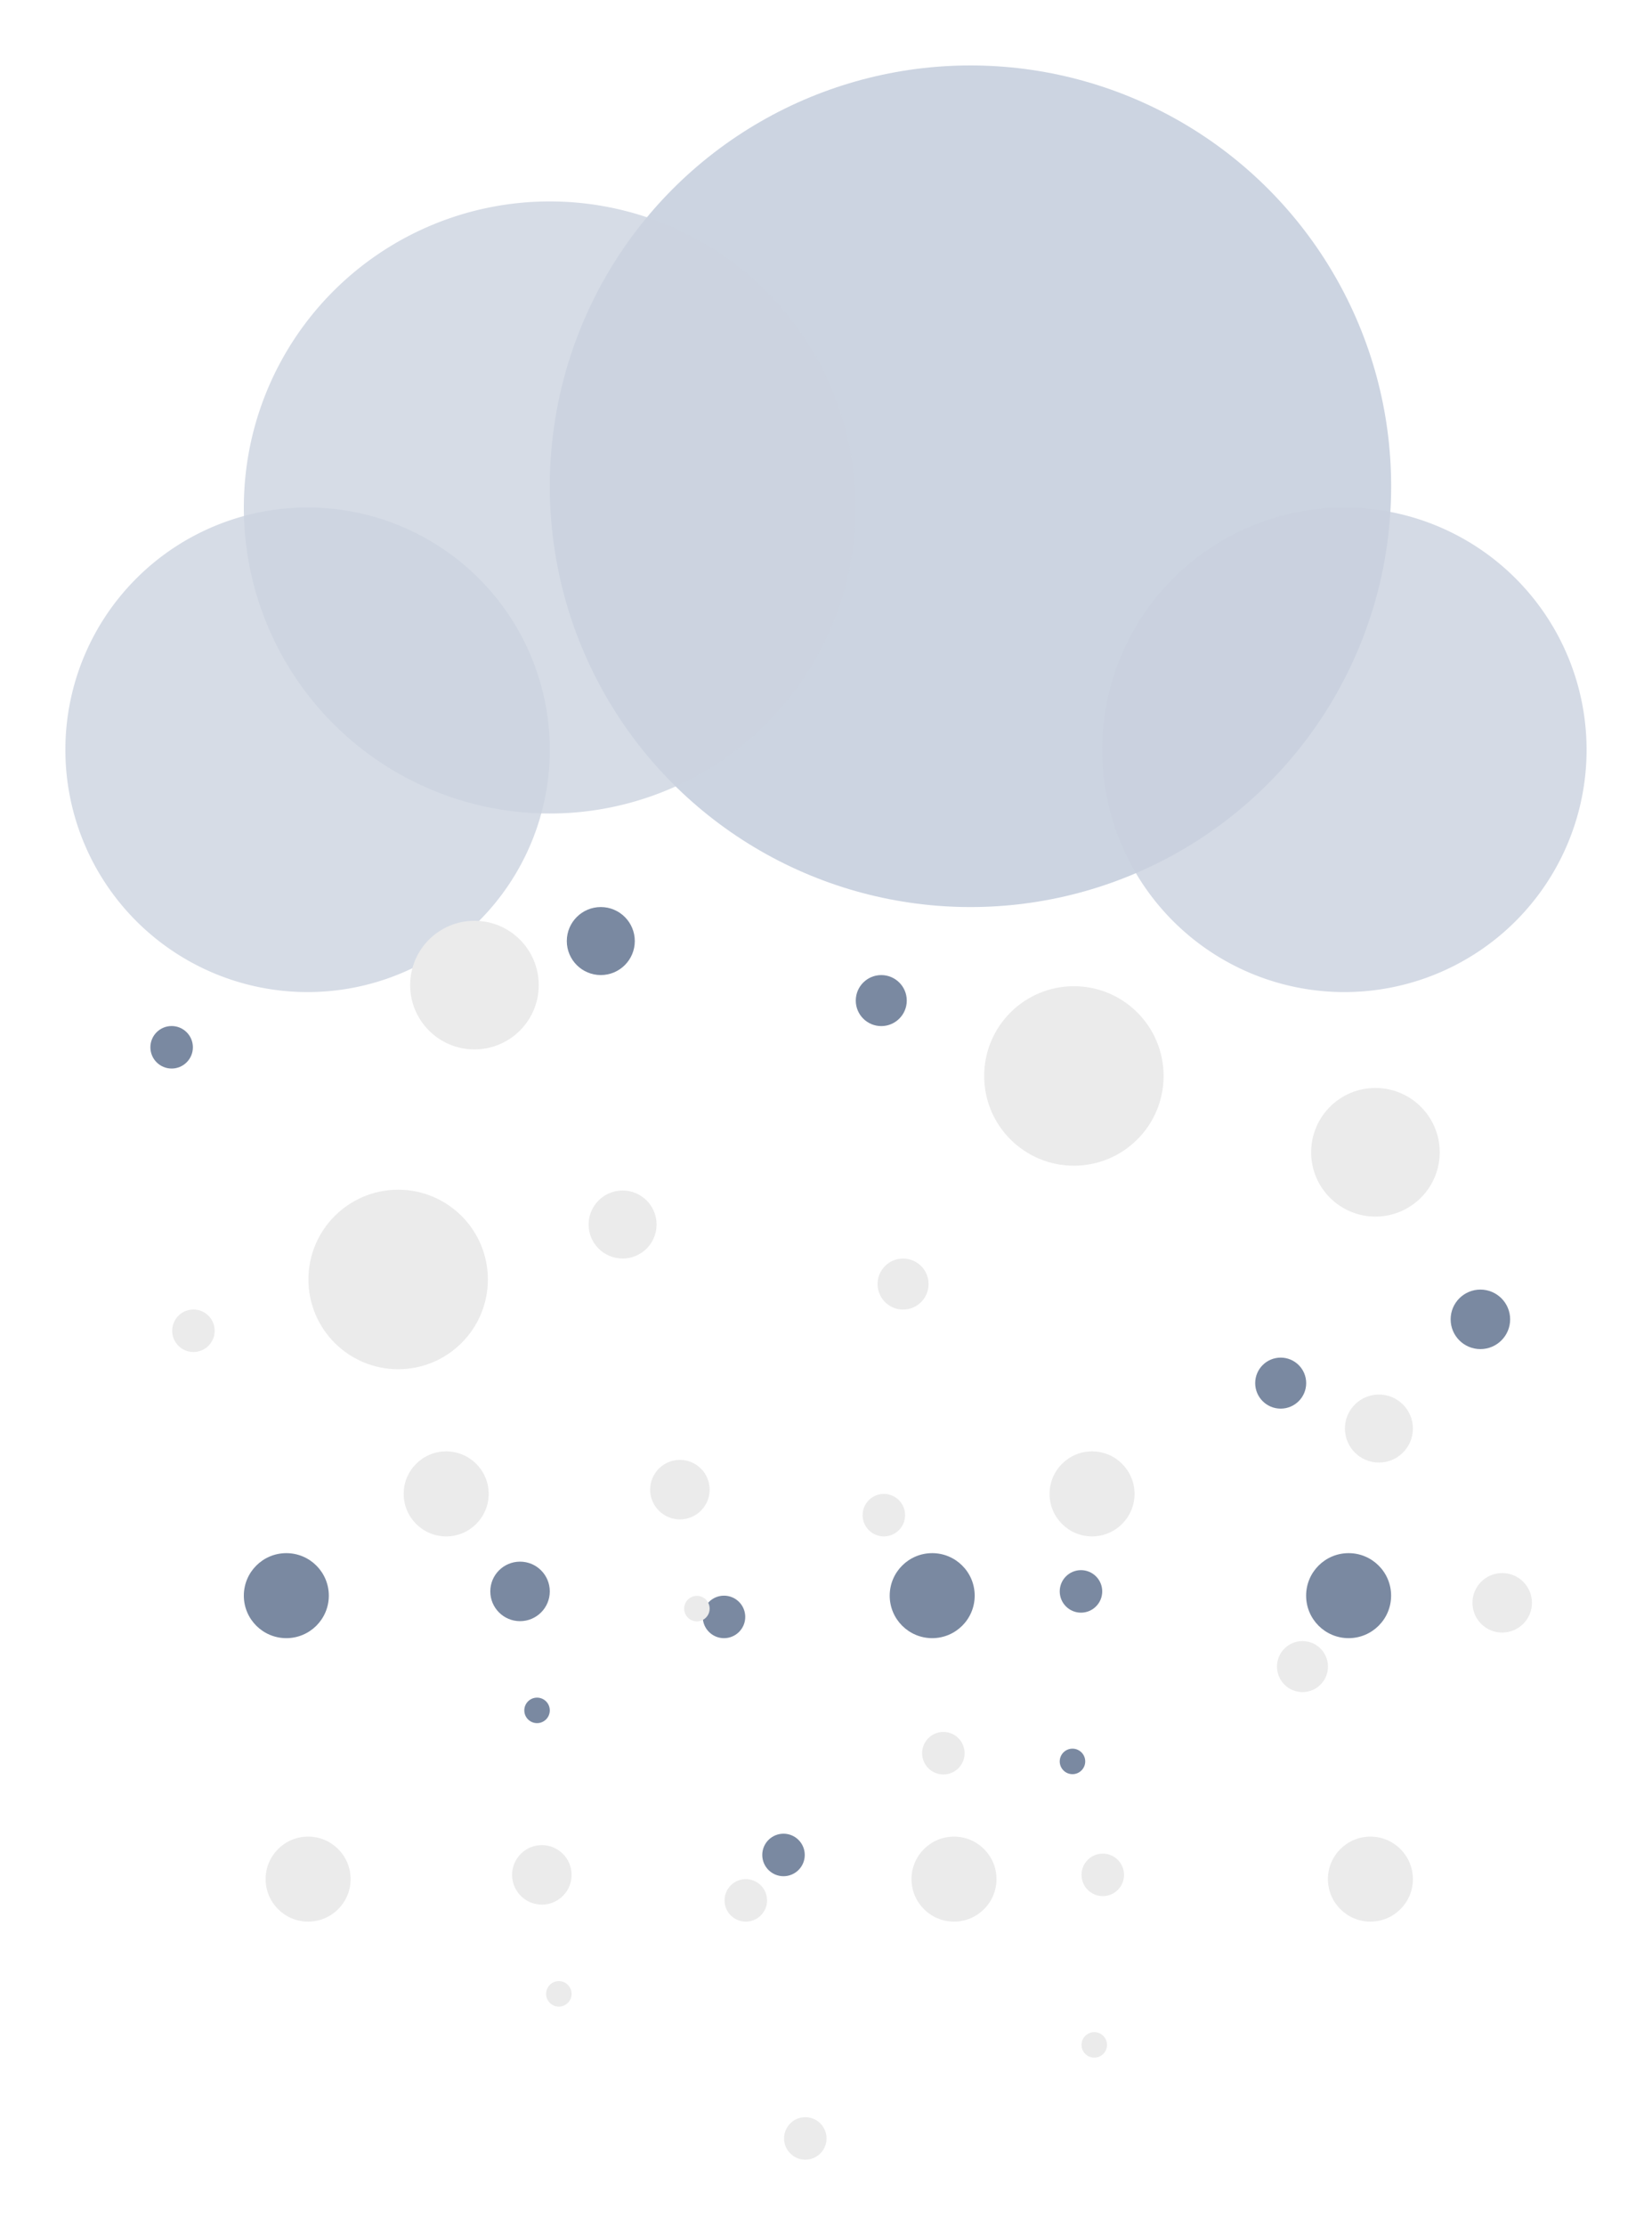 <svg id="Group_11" data-name="Group 11" xmlns="http://www.w3.org/2000/svg" xmlns:xlink="http://www.w3.org/1999/xlink" viewBox="762.802 25.547 227.36 306.127">
  <defs>
    <style>
      .cls-1 {
        fill: #7a89a1;
      }

      .cls-2 {
        fill: #bfc9d9;
      }

      .cls-2, .cls-3, .cls-4 {
        opacity: 0.8;
      }

      .cls-3 {
        fill: #cbd3e0;
      }

      .cls-4 {
        fill: #c9d1de;
      }

      .cls-5 {
        fill: #ebebeb;
      }

      .cls-6 {
        filter: url(#Ellipse_31);
      }

      .cls-7 {
        filter: url(#Ellipse_20-2);
      }

      .cls-8 {
        filter: url(#Ellipse_19-2);
      }

      .cls-9 {
        filter: url(#Ellipse_18-2);
      }

      .cls-10 {
        filter: url(#Ellipse_34);
      }

      .cls-11 {
        filter: url(#Ellipse_17-2);
      }

      .cls-12 {
        filter: url(#Ellipse_36);
      }

      .cls-13 {
        filter: url(#Ellipse_16-2);
      }

      .cls-14 {
        filter: url(#Ellipse_32);
      }

      .cls-15 {
        filter: url(#Ellipse_15-2);
      }

      .cls-16 {
        filter: url(#Ellipse_13-2);
      }

      .cls-17 {
        filter: url(#Ellipse_35);
      }

      .cls-18 {
        filter: url(#Ellipse_12-2);
      }

      .cls-19 {
        filter: url(#Ellipse_30);
      }

      .cls-20 {
        filter: url(#Ellipse_29);
      }

      .cls-21 {
        filter: url(#Ellipse_28);
      }

      .cls-22 {
        filter: url(#Ellipse_27);
      }

      .cls-23 {
        filter: url(#Ellipse_33);
      }

      .cls-24 {
        filter: url(#Ellipse_11-2);
      }

      .cls-25 {
        filter: url(#Ellipse_10-2);
      }

      .cls-26 {
        filter: url(#Ellipse_9-2);
      }

      .cls-27 {
        filter: url(#Ellipse_8-2);
      }

      .cls-28 {
        filter: url(#Ellipse_7-2);
      }

      .cls-29 {
        filter: url(#Ellipse_6-2);
      }

      .cls-30 {
        filter: url(#Ellipse_5-2);
      }

      .cls-31 {
        filter: url(#Ellipse_19);
      }

      .cls-32 {
        filter: url(#Ellipse_17);
      }

      .cls-33 {
        filter: url(#Ellipse_16);
      }

      .cls-34 {
        filter: url(#Ellipse_13);
      }

      .cls-35 {
        filter: url(#Ellipse_12);
      }

      .cls-36 {
        filter: url(#Ellipse_11);
      }

      .cls-37 {
        filter: url(#Ellipse_10);
      }

      .cls-38 {
        filter: url(#Ellipse_9);
      }

      .cls-39 {
        filter: url(#Ellipse_8);
      }

      .cls-40 {
        filter: url(#Ellipse_7);
      }

      .cls-41 {
        filter: url(#Ellipse_6);
      }

      .cls-42 {
        filter: url(#Ellipse_5);
      }

      .cls-43 {
        filter: url(#Path_3);
      }

      .cls-44 {
        filter: url(#Path_4);
      }

      .cls-45 {
        filter: url(#Path_5);
      }

      .cls-46 {
        filter: url(#Ellipse_2);
      }

      .cls-47 {
        filter: url(#Ellipse_20);
      }

      .cls-48 {
        filter: url(#Ellipse_18);
      }

      .cls-49 {
        filter: url(#Ellipse_15);
      }
    </style>
    <filter id="Ellipse_15" x="825.961" y="250.112" width="21.509" height="21.509" filterUnits="userSpaceOnUse">
      <feOffset dy="3" input="SourceAlpha"/>
      <feGaussianBlur stdDeviation="3" result="blur"/>
      <feFlood flood-opacity="0.161"/>
      <feComposite operator="in" in2="blur"/>
      <feComposite in="SourceGraphic"/>
    </filter>
    <filter id="Ellipse_18" x="899.646" y="257.13" width="21.509" height="21.509" filterUnits="userSpaceOnUse">
      <feOffset dy="3" input="SourceAlpha"/>
      <feGaussianBlur stdDeviation="3" result="blur-2"/>
      <feFlood flood-opacity="0.161"/>
      <feComposite operator="in" in2="blur-2"/>
      <feComposite in="SourceGraphic"/>
    </filter>
    <filter id="Ellipse_20" x="858.71" y="268.826" width="23.848" height="23.848" filterUnits="userSpaceOnUse">
      <feOffset dy="3" input="SourceAlpha"/>
      <feGaussianBlur stdDeviation="3" result="blur-3"/>
      <feFlood flood-opacity="0.161"/>
      <feComposite operator="in" in2="blur-3"/>
      <feComposite in="SourceGraphic"/>
    </filter>
    <filter id="Ellipse_2" x="829.47" y="25.547" width="133.791" height="133.791" filterUnits="userSpaceOnUse">
      <feOffset dy="3" input="SourceAlpha"/>
      <feGaussianBlur stdDeviation="3" result="blur-4"/>
      <feFlood flood-opacity="0.161"/>
      <feComposite operator="in" in2="blur-4"/>
      <feComposite in="SourceGraphic"/>
    </filter>
    <filter id="Path_5" x="762.802" y="86.367" width="84.668" height="84.668" filterUnits="userSpaceOnUse">
      <feOffset dy="3" input="SourceAlpha"/>
      <feGaussianBlur stdDeviation="3" result="blur-5"/>
      <feFlood flood-opacity="0.161"/>
      <feComposite operator="in" in2="blur-5"/>
      <feComposite in="SourceGraphic"/>
    </filter>
    <filter id="Path_4" x="905.494" y="86.367" width="84.668" height="84.668" filterUnits="userSpaceOnUse">
      <feOffset dy="3" input="SourceAlpha"/>
      <feGaussianBlur stdDeviation="3" result="blur-6"/>
      <feFlood flood-opacity="0.161"/>
      <feComposite operator="in" in2="blur-6"/>
      <feComposite in="SourceGraphic"/>
    </filter>
    <filter id="Path_3" x="787.364" y="44.261" width="102.212" height="102.212" filterUnits="userSpaceOnUse">
      <feOffset dy="3" input="SourceAlpha"/>
      <feGaussianBlur stdDeviation="3" result="blur-7"/>
      <feFlood flood-opacity="0.161"/>
      <feComposite operator="in" in2="blur-7"/>
      <feComposite in="SourceGraphic"/>
    </filter>
    <filter id="Ellipse_5" x="935.904" y="169.409" width="27.357" height="27.357" filterUnits="userSpaceOnUse">
      <feOffset dy="3" input="SourceAlpha"/>
      <feGaussianBlur stdDeviation="3" result="blur-8"/>
      <feFlood flood-opacity="0.161"/>
      <feComposite operator="in" in2="blur-8"/>
      <feComposite in="SourceGraphic"/>
    </filter>
    <filter id="Ellipse_6" x="953.448" y="193.971" width="26.187" height="26.187" filterUnits="userSpaceOnUse">
      <feOffset dy="3" input="SourceAlpha"/>
      <feGaussianBlur stdDeviation="3" result="blur-9"/>
      <feFlood flood-opacity="0.161"/>
      <feComposite operator="in" in2="blur-9"/>
      <feComposite in="SourceGraphic"/>
    </filter>
    <filter id="Ellipse_7" x="926.547" y="203.328" width="25.018" height="25.018" filterUnits="userSpaceOnUse">
      <feOffset dy="3" input="SourceAlpha"/>
      <feGaussianBlur stdDeviation="3" result="blur-10"/>
      <feFlood flood-opacity="0.161"/>
      <feComposite operator="in" in2="blur-10"/>
      <feComposite in="SourceGraphic"/>
    </filter>
    <filter id="Ellipse_8" x="933.565" y="230.229" width="29.696" height="29.696" filterUnits="userSpaceOnUse">
      <feOffset dy="3" input="SourceAlpha"/>
      <feGaussianBlur stdDeviation="3" result="blur-11"/>
      <feFlood flood-opacity="0.161"/>
      <feComposite operator="in" in2="blur-11"/>
      <feComposite in="SourceGraphic"/>
    </filter>
    <filter id="Ellipse_9" x="831.809" y="141.338" width="27.357" height="27.357" filterUnits="userSpaceOnUse">
      <feOffset dy="3" input="SourceAlpha"/>
      <feGaussianBlur stdDeviation="3" result="blur-12"/>
      <feFlood flood-opacity="0.161"/>
      <feComposite operator="in" in2="blur-12"/>
      <feComposite in="SourceGraphic"/>
    </filter>
    <filter id="Ellipse_10" x="871.576" y="150.695" width="25.018" height="25.018" filterUnits="userSpaceOnUse">
      <feOffset dy="3" input="SourceAlpha"/>
      <feGaussianBlur stdDeviation="3" result="blur-13"/>
      <feFlood flood-opacity="0.161"/>
      <feComposite operator="in" in2="blur-13"/>
      <feComposite in="SourceGraphic"/>
    </filter>
    <filter id="Ellipse_11" x="876.254" y="230.229" width="29.696" height="29.696" filterUnits="userSpaceOnUse">
      <feOffset dy="3" input="SourceAlpha"/>
      <feGaussianBlur stdDeviation="3" result="blur-14"/>
      <feFlood flood-opacity="0.161"/>
      <feComposite operator="in" in2="blur-14"/>
      <feComposite in="SourceGraphic"/>
    </filter>
    <filter id="Ellipse_12" x="821.282" y="231.398" width="26.187" height="26.187" filterUnits="userSpaceOnUse">
      <feOffset dy="3" input="SourceAlpha"/>
      <feGaussianBlur stdDeviation="3" result="blur-15"/>
      <feFlood flood-opacity="0.161"/>
      <feComposite operator="in" in2="blur-15"/>
      <feComposite in="SourceGraphic"/>
    </filter>
    <filter id="Ellipse_13" x="774.498" y="157.713" width="23.848" height="23.848" filterUnits="userSpaceOnUse">
      <feOffset dy="3" input="SourceAlpha"/>
      <feGaussianBlur stdDeviation="3" result="blur-16"/>
      <feFlood flood-opacity="0.161"/>
      <feComposite operator="in" in2="blur-16"/>
      <feComposite in="SourceGraphic"/>
    </filter>
    <filter id="Ellipse_16" x="787.364" y="230.229" width="29.696" height="29.696" filterUnits="userSpaceOnUse">
      <feOffset dy="3" input="SourceAlpha"/>
      <feGaussianBlur stdDeviation="3" result="blur-17"/>
      <feFlood flood-opacity="0.161"/>
      <feComposite operator="in" in2="blur-17"/>
      <feComposite in="SourceGraphic"/>
    </filter>
    <filter id="Ellipse_17" x="850.523" y="236.077" width="23.848" height="23.848" filterUnits="userSpaceOnUse">
      <feOffset dy="3" input="SourceAlpha"/>
      <feGaussianBlur stdDeviation="3" result="blur-18"/>
      <feFlood flood-opacity="0.161"/>
      <feComposite operator="in" in2="blur-18"/>
      <feComposite in="SourceGraphic"/>
    </filter>
    <filter id="Ellipse_19" x="899.646" y="232.568" width="23.848" height="23.848" filterUnits="userSpaceOnUse">
      <feOffset dy="3" input="SourceAlpha"/>
      <feGaussianBlur stdDeviation="3" result="blur-19"/>
      <feFlood flood-opacity="0.161"/>
      <feComposite operator="in" in2="blur-19"/>
      <feComposite in="SourceGraphic"/>
    </filter>
    <filter id="Ellipse_5-2" x="938.904" y="208.409" width="27.357" height="27.357" filterUnits="userSpaceOnUse">
      <feOffset dy="3" input="SourceAlpha"/>
      <feGaussianBlur stdDeviation="3" result="blur-20"/>
      <feFlood flood-opacity="0.161"/>
      <feComposite operator="in" in2="blur-20"/>
      <feComposite in="SourceGraphic"/>
    </filter>
    <filter id="Ellipse_6-2" x="956.448" y="232.971" width="26.187" height="26.187" filterUnits="userSpaceOnUse">
      <feOffset dy="3" input="SourceAlpha"/>
      <feGaussianBlur stdDeviation="3" result="blur-21"/>
      <feFlood flood-opacity="0.161"/>
      <feComposite operator="in" in2="blur-21"/>
      <feComposite in="SourceGraphic"/>
    </filter>
    <filter id="Ellipse_7-2" x="929.547" y="242.328" width="25.018" height="25.018" filterUnits="userSpaceOnUse">
      <feOffset dy="3" input="SourceAlpha"/>
      <feGaussianBlur stdDeviation="3" result="blur-22"/>
      <feFlood flood-opacity="0.161"/>
      <feComposite operator="in" in2="blur-22"/>
      <feComposite in="SourceGraphic"/>
    </filter>
    <filter id="Ellipse_8-2" x="936.565" y="269.229" width="29.696" height="29.696" filterUnits="userSpaceOnUse">
      <feOffset dy="3" input="SourceAlpha"/>
      <feGaussianBlur stdDeviation="3" result="blur-23"/>
      <feFlood flood-opacity="0.161"/>
      <feComposite operator="in" in2="blur-23"/>
      <feComposite in="SourceGraphic"/>
    </filter>
    <filter id="Ellipse_9-2" x="834.809" y="180.338" width="27.357" height="27.357" filterUnits="userSpaceOnUse">
      <feOffset dy="3" input="SourceAlpha"/>
      <feGaussianBlur stdDeviation="3" result="blur-24"/>
      <feFlood flood-opacity="0.161"/>
      <feComposite operator="in" in2="blur-24"/>
      <feComposite in="SourceGraphic"/>
    </filter>
    <filter id="Ellipse_10-2" x="874.576" y="189.695" width="25.018" height="25.018" filterUnits="userSpaceOnUse">
      <feOffset dy="3" input="SourceAlpha"/>
      <feGaussianBlur stdDeviation="3" result="blur-25"/>
      <feFlood flood-opacity="0.161"/>
      <feComposite operator="in" in2="blur-25"/>
      <feComposite in="SourceGraphic"/>
    </filter>
    <filter id="Ellipse_11-2" x="879.254" y="269.229" width="29.696" height="29.696" filterUnits="userSpaceOnUse">
      <feOffset dy="3" input="SourceAlpha"/>
      <feGaussianBlur stdDeviation="3" result="blur-26"/>
      <feFlood flood-opacity="0.161"/>
      <feComposite operator="in" in2="blur-26"/>
      <feComposite in="SourceGraphic"/>
    </filter>
    <filter id="Ellipse_33" x="898.254" y="216.229" width="29.696" height="29.696" filterUnits="userSpaceOnUse">
      <feOffset dy="3" input="SourceAlpha"/>
      <feGaussianBlur stdDeviation="3" result="blur-27"/>
      <feFlood flood-opacity="0.161"/>
      <feComposite operator="in" in2="blur-27"/>
      <feComposite in="SourceGraphic"/>
    </filter>
    <filter id="Ellipse_27" x="889.254" y="152.229" width="42.696" height="42.696" filterUnits="userSpaceOnUse">
      <feOffset dy="3" input="SourceAlpha"/>
      <feGaussianBlur stdDeviation="3" result="blur-28"/>
      <feFlood flood-opacity="0.161"/>
      <feComposite operator="in" in2="blur-28"/>
      <feComposite in="SourceGraphic"/>
    </filter>
    <filter id="Ellipse_28" x="796.254" y="180.229" width="42.696" height="42.696" filterUnits="userSpaceOnUse">
      <feOffset dy="3" input="SourceAlpha"/>
      <feGaussianBlur stdDeviation="3" result="blur-29"/>
      <feFlood flood-opacity="0.161"/>
      <feComposite operator="in" in2="blur-29"/>
      <feComposite in="SourceGraphic"/>
    </filter>
    <filter id="Ellipse_29" x="810.254" y="143.229" width="35.696" height="35.696" filterUnits="userSpaceOnUse">
      <feOffset dy="3" input="SourceAlpha"/>
      <feGaussianBlur stdDeviation="3" result="blur-30"/>
      <feFlood flood-opacity="0.161"/>
      <feComposite operator="in" in2="blur-30"/>
      <feComposite in="SourceGraphic"/>
    </filter>
    <filter id="Ellipse_30" x="934.254" y="166.229" width="35.696" height="35.696" filterUnits="userSpaceOnUse">
      <feOffset dy="3" input="SourceAlpha"/>
      <feGaussianBlur stdDeviation="3" result="blur-31"/>
      <feFlood flood-opacity="0.161"/>
      <feComposite operator="in" in2="blur-31"/>
      <feComposite in="SourceGraphic"/>
    </filter>
    <filter id="Ellipse_12-2" x="824.282" y="270.398" width="26.187" height="26.187" filterUnits="userSpaceOnUse">
      <feOffset dy="3" input="SourceAlpha"/>
      <feGaussianBlur stdDeviation="3" result="blur-32"/>
      <feFlood flood-opacity="0.161"/>
      <feComposite operator="in" in2="blur-32"/>
      <feComposite in="SourceGraphic"/>
    </filter>
    <filter id="Ellipse_35" x="843.282" y="217.398" width="26.187" height="26.187" filterUnits="userSpaceOnUse">
      <feOffset dy="3" input="SourceAlpha"/>
      <feGaussianBlur stdDeviation="3" result="blur-33"/>
      <feFlood flood-opacity="0.161"/>
      <feComposite operator="in" in2="blur-33"/>
      <feComposite in="SourceGraphic"/>
    </filter>
    <filter id="Ellipse_13-2" x="777.498" y="196.713" width="23.848" height="23.848" filterUnits="userSpaceOnUse">
      <feOffset dy="3" input="SourceAlpha"/>
      <feGaussianBlur stdDeviation="3" result="blur-34"/>
      <feFlood flood-opacity="0.161"/>
      <feComposite operator="in" in2="blur-34"/>
      <feComposite in="SourceGraphic"/>
    </filter>
    <filter id="Ellipse_15-2" x="828.961" y="289.112" width="21.509" height="21.509" filterUnits="userSpaceOnUse">
      <feOffset dy="3" input="SourceAlpha"/>
      <feGaussianBlur stdDeviation="3" result="blur-35"/>
      <feFlood flood-opacity="0.161"/>
      <feComposite operator="in" in2="blur-35"/>
      <feComposite in="SourceGraphic"/>
    </filter>
    <filter id="Ellipse_32" x="847.961" y="236.112" width="21.509" height="21.509" filterUnits="userSpaceOnUse">
      <feOffset dy="3" input="SourceAlpha"/>
      <feGaussianBlur stdDeviation="3" result="blur-36"/>
      <feFlood flood-opacity="0.161"/>
      <feComposite operator="in" in2="blur-36"/>
      <feComposite in="SourceGraphic"/>
    </filter>
    <filter id="Ellipse_16-2" x="790.364" y="269.229" width="29.696" height="29.696" filterUnits="userSpaceOnUse">
      <feOffset dy="3" input="SourceAlpha"/>
      <feGaussianBlur stdDeviation="3" result="blur-37"/>
      <feFlood flood-opacity="0.161"/>
      <feComposite operator="in" in2="blur-37"/>
      <feComposite in="SourceGraphic"/>
    </filter>
    <filter id="Ellipse_36" x="809.364" y="216.229" width="29.696" height="29.696" filterUnits="userSpaceOnUse">
      <feOffset dy="3" input="SourceAlpha"/>
      <feGaussianBlur stdDeviation="3" result="blur-38"/>
      <feFlood flood-opacity="0.161"/>
      <feComposite operator="in" in2="blur-38"/>
      <feComposite in="SourceGraphic"/>
    </filter>
    <filter id="Ellipse_17-2" x="853.523" y="275.077" width="23.848" height="23.848" filterUnits="userSpaceOnUse">
      <feOffset dy="3" input="SourceAlpha"/>
      <feGaussianBlur stdDeviation="3" result="blur-39"/>
      <feFlood flood-opacity="0.161"/>
      <feComposite operator="in" in2="blur-39"/>
      <feComposite in="SourceGraphic"/>
    </filter>
    <filter id="Ellipse_34" x="872.523" y="222.077" width="23.848" height="23.848" filterUnits="userSpaceOnUse">
      <feOffset dy="3" input="SourceAlpha"/>
      <feGaussianBlur stdDeviation="3" result="blur-40"/>
      <feFlood flood-opacity="0.161"/>
      <feComposite operator="in" in2="blur-40"/>
      <feComposite in="SourceGraphic"/>
    </filter>
    <filter id="Ellipse_18-2" x="902.646" y="296.13" width="21.509" height="21.509" filterUnits="userSpaceOnUse">
      <feOffset dy="3" input="SourceAlpha"/>
      <feGaussianBlur stdDeviation="3" result="blur-41"/>
      <feFlood flood-opacity="0.161"/>
      <feComposite operator="in" in2="blur-41"/>
      <feComposite in="SourceGraphic"/>
    </filter>
    <filter id="Ellipse_19-2" x="902.646" y="271.568" width="23.848" height="23.848" filterUnits="userSpaceOnUse">
      <feOffset dy="3" input="SourceAlpha"/>
      <feGaussianBlur stdDeviation="3" result="blur-42"/>
      <feFlood flood-opacity="0.161"/>
      <feComposite operator="in" in2="blur-42"/>
      <feComposite in="SourceGraphic"/>
    </filter>
    <filter id="Ellipse_20-2" x="861.71" y="307.826" width="23.848" height="23.848" filterUnits="userSpaceOnUse">
      <feOffset dy="3" input="SourceAlpha"/>
      <feGaussianBlur stdDeviation="3" result="blur-43"/>
      <feFlood flood-opacity="0.161"/>
      <feComposite operator="in" in2="blur-43"/>
      <feComposite in="SourceGraphic"/>
    </filter>
    <filter id="Ellipse_31" x="880.71" y="254.826" width="23.848" height="23.848" filterUnits="userSpaceOnUse">
      <feOffset dy="3" input="SourceAlpha"/>
      <feGaussianBlur stdDeviation="3" result="blur-44"/>
      <feFlood flood-opacity="0.161"/>
      <feComposite operator="in" in2="blur-44"/>
      <feComposite in="SourceGraphic"/>
    </filter>
  </defs>
  <g class="cls-49" transform="matrix(1, 0, 0, 1, 0, 0)">
    <ellipse id="Ellipse_15-3" data-name="Ellipse 15" class="cls-1" cx="1.754" cy="1.754" rx="1.754" ry="1.754" transform="translate(834.96 256.11)"/>
  </g>
  <g class="cls-48" transform="matrix(1, 0, 0, 1, 0, 0)">
    <ellipse id="Ellipse_18-3" data-name="Ellipse 18" class="cls-1" cx="1.754" cy="1.754" rx="1.754" ry="1.754" transform="translate(908.65 263.13)"/>
  </g>
  <g class="cls-47" transform="matrix(1, 0, 0, 1, 0, 0)">
    <ellipse id="Ellipse_20-3" data-name="Ellipse 20" class="cls-1" cx="2.924" cy="2.924" rx="2.924" ry="2.924" transform="translate(867.71 274.83)"/>
  </g>
  <g id="Group_6" data-name="Group 6" transform="translate(3)">
    <g class="cls-46" transform="matrix(1, 0, 0, 1, -3, 0)">
      <ellipse id="Ellipse_2-2" data-name="Ellipse 2" class="cls-2" cx="57.896" cy="57.896" rx="57.896" ry="57.896" transform="translate(838.47 31.55)"/>
    </g>
    <g class="cls-45" transform="matrix(1, 0, 0, 1, -3, 0)">
      <path id="Path_5-2" data-name="Path 5" class="cls-3" d="M33.334,0A33.334,33.334,0,1,1,0,33.334,33.334,33.334,0,0,1,33.334,0Z" transform="translate(771.8 92.37)"/>
    </g>
    <g class="cls-44" transform="matrix(1, 0, 0, 1, -3, 0)">
      <path id="Path_4-2" data-name="Path 4" class="cls-4" d="M33.334,0A33.334,33.334,0,1,1,0,33.334,33.334,33.334,0,0,1,33.334,0Z" transform="translate(914.49 92.37)"/>
    </g>
    <g class="cls-43" transform="matrix(1, 0, 0, 1, -3, 0)">
      <path id="Path_3-2" data-name="Path 3" class="cls-3" d="M42.106,0A42.106,42.106,0,1,1,0,42.106,42.106,42.106,0,0,1,42.106,0Z" transform="translate(796.36 50.26)"/>
    </g>
    <g class="cls-42" transform="matrix(1, 0, 0, 1, -3, 0)">
      <ellipse id="Ellipse_5-3" data-name="Ellipse 5" class="cls-1" cx="4.678" cy="4.678" rx="4.678" ry="4.678" transform="translate(944.9 175.41)"/>
    </g>
    <g class="cls-41" transform="matrix(1, 0, 0, 1, -3, 0)">
      <ellipse id="Ellipse_6-3" data-name="Ellipse 6" class="cls-1" cx="4.094" cy="4.094" rx="4.094" ry="4.094" transform="translate(962.45 199.97)"/>
    </g>
    <g class="cls-40" transform="matrix(1, 0, 0, 1, -3, 0)">
      <ellipse id="Ellipse_7-3" data-name="Ellipse 7" class="cls-1" cx="3.509" cy="3.509" rx="3.509" ry="3.509" transform="translate(935.55 209.33)"/>
    </g>
    <g class="cls-39" transform="matrix(1, 0, 0, 1, -3, 0)">
      <ellipse id="Ellipse_8-3" data-name="Ellipse 8" class="cls-1" cx="5.848" cy="5.848" rx="5.848" ry="5.848" transform="translate(942.56 236.23)"/>
    </g>
    <g class="cls-38" transform="matrix(1, 0, 0, 1, -3, 0)">
      <ellipse id="Ellipse_9-3" data-name="Ellipse 9" class="cls-1" cx="4.678" cy="4.678" rx="4.678" ry="4.678" transform="translate(840.81 147.34)"/>
    </g>
    <g class="cls-37" transform="matrix(1, 0, 0, 1, -3, 0)">
      <ellipse id="Ellipse_10-3" data-name="Ellipse 10" class="cls-1" cx="3.509" cy="3.509" rx="3.509" ry="3.509" transform="translate(880.58 156.7)"/>
    </g>
    <g class="cls-36" transform="matrix(1, 0, 0, 1, -3, 0)">
      <ellipse id="Ellipse_11-3" data-name="Ellipse 11" class="cls-1" cx="5.848" cy="5.848" rx="5.848" ry="5.848" transform="translate(885.25 236.23)"/>
    </g>
    <g class="cls-35" transform="matrix(1, 0, 0, 1, -3, 0)">
      <ellipse id="Ellipse_12-3" data-name="Ellipse 12" class="cls-1" cx="4.094" cy="4.094" rx="4.094" ry="4.094" transform="translate(830.28 237.4)"/>
    </g>
    <g class="cls-34" transform="matrix(1, 0, 0, 1, -3, 0)">
      <ellipse id="Ellipse_13-3" data-name="Ellipse 13" class="cls-1" cx="2.924" cy="2.924" rx="2.924" ry="2.924" transform="translate(783.5 163.71)"/>
    </g>
    <g class="cls-33" transform="matrix(1, 0, 0, 1, -3, 0)">
      <ellipse id="Ellipse_16-3" data-name="Ellipse 16" class="cls-1" cx="5.848" cy="5.848" rx="5.848" ry="5.848" transform="translate(796.36 236.23)"/>
    </g>
    <g class="cls-32" transform="matrix(1, 0, 0, 1, -3, 0)">
      <ellipse id="Ellipse_17-3" data-name="Ellipse 17" class="cls-1" cx="2.924" cy="2.924" rx="2.924" ry="2.924" transform="translate(859.52 242.08)"/>
    </g>
    <g class="cls-31" transform="matrix(1, 0, 0, 1, -3, 0)">
      <ellipse id="Ellipse_19-3" data-name="Ellipse 19" class="cls-1" cx="2.924" cy="2.924" rx="2.924" ry="2.924" transform="translate(908.65 238.57)"/>
    </g>
    <g id="Group_5" data-name="Group 5" transform="translate(76 -656)">
      <g class="cls-30" transform="matrix(1, 0, 0, 1, -79, 656)">
        <ellipse id="Ellipse_5-4" data-name="Ellipse 5" class="cls-5" cx="4.678" cy="4.678" rx="4.678" ry="4.678" transform="translate(947.9 214.41)"/>
      </g>
      <g class="cls-29" transform="matrix(1, 0, 0, 1, -79, 656)">
        <ellipse id="Ellipse_6-4" data-name="Ellipse 6" class="cls-5" cx="4.094" cy="4.094" rx="4.094" ry="4.094" transform="translate(965.45 238.97)"/>
      </g>
      <g class="cls-28" transform="matrix(1, 0, 0, 1, -79, 656)">
        <ellipse id="Ellipse_7-4" data-name="Ellipse 7" class="cls-5" cx="3.509" cy="3.509" rx="3.509" ry="3.509" transform="translate(938.55 248.33)"/>
      </g>
      <g class="cls-27" transform="matrix(1, 0, 0, 1, -79, 656)">
        <ellipse id="Ellipse_8-4" data-name="Ellipse 8" class="cls-5" cx="5.848" cy="5.848" rx="5.848" ry="5.848" transform="translate(945.56 275.23)"/>
      </g>
      <g class="cls-26" transform="matrix(1, 0, 0, 1, -79, 656)">
        <ellipse id="Ellipse_9-4" data-name="Ellipse 9" class="cls-5" cx="4.678" cy="4.678" rx="4.678" ry="4.678" transform="translate(843.81 186.34)"/>
      </g>
      <g class="cls-25" transform="matrix(1, 0, 0, 1, -79, 656)">
        <ellipse id="Ellipse_10-4" data-name="Ellipse 10" class="cls-5" cx="3.509" cy="3.509" rx="3.509" ry="3.509" transform="translate(883.58 195.7)"/>
      </g>
      <g class="cls-24" transform="matrix(1, 0, 0, 1, -79, 656)">
        <ellipse id="Ellipse_11-4" data-name="Ellipse 11" class="cls-5" cx="5.848" cy="5.848" rx="5.848" ry="5.848" transform="translate(888.25 275.23)"/>
      </g>
      <g class="cls-23" transform="matrix(1, 0, 0, 1, -79, 656)">
        <ellipse id="Ellipse_33-2" data-name="Ellipse 33" class="cls-5" cx="5.848" cy="5.848" rx="5.848" ry="5.848" transform="translate(907.25 222.23)"/>
      </g>
      <g class="cls-22" transform="matrix(1, 0, 0, 1, -79, 656)">
        <ellipse id="Ellipse_27-2" data-name="Ellipse 27" class="cls-5" cx="12.348" cy="12.348" rx="12.348" ry="12.348" transform="translate(898.25 158.23)"/>
      </g>
      <g class="cls-21" transform="matrix(1, 0, 0, 1, -79, 656)">
        <ellipse id="Ellipse_28-2" data-name="Ellipse 28" class="cls-5" cx="12.348" cy="12.348" rx="12.348" ry="12.348" transform="translate(805.25 186.23)"/>
      </g>
      <g class="cls-20" transform="matrix(1, 0, 0, 1, -79, 656)">
        <ellipse id="Ellipse_29-2" data-name="Ellipse 29" class="cls-5" cx="8.848" cy="8.848" rx="8.848" ry="8.848" transform="translate(819.25 149.23)"/>
      </g>
      <g class="cls-19" transform="matrix(1, 0, 0, 1, -79, 656)">
        <ellipse id="Ellipse_30-2" data-name="Ellipse 30" class="cls-5" cx="8.848" cy="8.848" rx="8.848" ry="8.848" transform="translate(943.25 172.23)"/>
      </g>
      <g class="cls-18" transform="matrix(1, 0, 0, 1, -79, 656)">
        <ellipse id="Ellipse_12-4" data-name="Ellipse 12" class="cls-5" cx="4.094" cy="4.094" rx="4.094" ry="4.094" transform="translate(833.28 276.4)"/>
      </g>
      <g class="cls-17" transform="matrix(1, 0, 0, 1, -79, 656)">
        <ellipse id="Ellipse_35-2" data-name="Ellipse 35" class="cls-5" cx="4.094" cy="4.094" rx="4.094" ry="4.094" transform="translate(852.28 223.4)"/>
      </g>
      <g class="cls-16" transform="matrix(1, 0, 0, 1, -79, 656)">
        <ellipse id="Ellipse_13-4" data-name="Ellipse 13" class="cls-5" cx="2.924" cy="2.924" rx="2.924" ry="2.924" transform="translate(786.5 202.71)"/>
      </g>
      <g class="cls-15" transform="matrix(1, 0, 0, 1, -79, 656)">
        <ellipse id="Ellipse_15-4" data-name="Ellipse 15" class="cls-5" cx="1.754" cy="1.754" rx="1.754" ry="1.754" transform="translate(837.96 295.11)"/>
      </g>
      <g class="cls-14" transform="matrix(1, 0, 0, 1, -79, 656)">
        <ellipse id="Ellipse_32-2" data-name="Ellipse 32" class="cls-5" cx="1.754" cy="1.754" rx="1.754" ry="1.754" transform="translate(856.96 242.11)"/>
      </g>
      <g class="cls-13" transform="matrix(1, 0, 0, 1, -79, 656)">
        <ellipse id="Ellipse_16-4" data-name="Ellipse 16" class="cls-5" cx="5.848" cy="5.848" rx="5.848" ry="5.848" transform="translate(799.36 275.23)"/>
      </g>
      <g class="cls-12" transform="matrix(1, 0, 0, 1, -79, 656)">
        <ellipse id="Ellipse_36-2" data-name="Ellipse 36" class="cls-5" cx="5.848" cy="5.848" rx="5.848" ry="5.848" transform="translate(818.36 222.23)"/>
      </g>
      <g class="cls-11" transform="matrix(1, 0, 0, 1, -79, 656)">
        <ellipse id="Ellipse_17-4" data-name="Ellipse 17" class="cls-5" cx="2.924" cy="2.924" rx="2.924" ry="2.924" transform="translate(862.52 281.08)"/>
      </g>
      <g class="cls-10" transform="matrix(1, 0, 0, 1, -79, 656)">
        <ellipse id="Ellipse_34-2" data-name="Ellipse 34" class="cls-5" cx="2.924" cy="2.924" rx="2.924" ry="2.924" transform="translate(881.52 228.08)"/>
      </g>
      <g class="cls-9" transform="matrix(1, 0, 0, 1, -79, 656)">
        <ellipse id="Ellipse_18-4" data-name="Ellipse 18" class="cls-5" cx="1.754" cy="1.754" rx="1.754" ry="1.754" transform="translate(911.65 302.13)"/>
      </g>
      <g class="cls-8" transform="matrix(1, 0, 0, 1, -79, 656)">
        <ellipse id="Ellipse_19-4" data-name="Ellipse 19" class="cls-5" cx="2.924" cy="2.924" rx="2.924" ry="2.924" transform="translate(911.65 277.57)"/>
      </g>
      <g class="cls-7" transform="matrix(1, 0, 0, 1, -79, 656)">
        <ellipse id="Ellipse_20-4" data-name="Ellipse 20" class="cls-5" cx="2.924" cy="2.924" rx="2.924" ry="2.924" transform="translate(870.71 313.83)"/>
      </g>
      <g class="cls-6" transform="matrix(1, 0, 0, 1, -79, 656)">
        <ellipse id="Ellipse_31-2" data-name="Ellipse 31" class="cls-5" cx="2.924" cy="2.924" rx="2.924" ry="2.924" transform="translate(889.71 260.83)"/>
      </g>
    </g>
  </g>
</svg>
